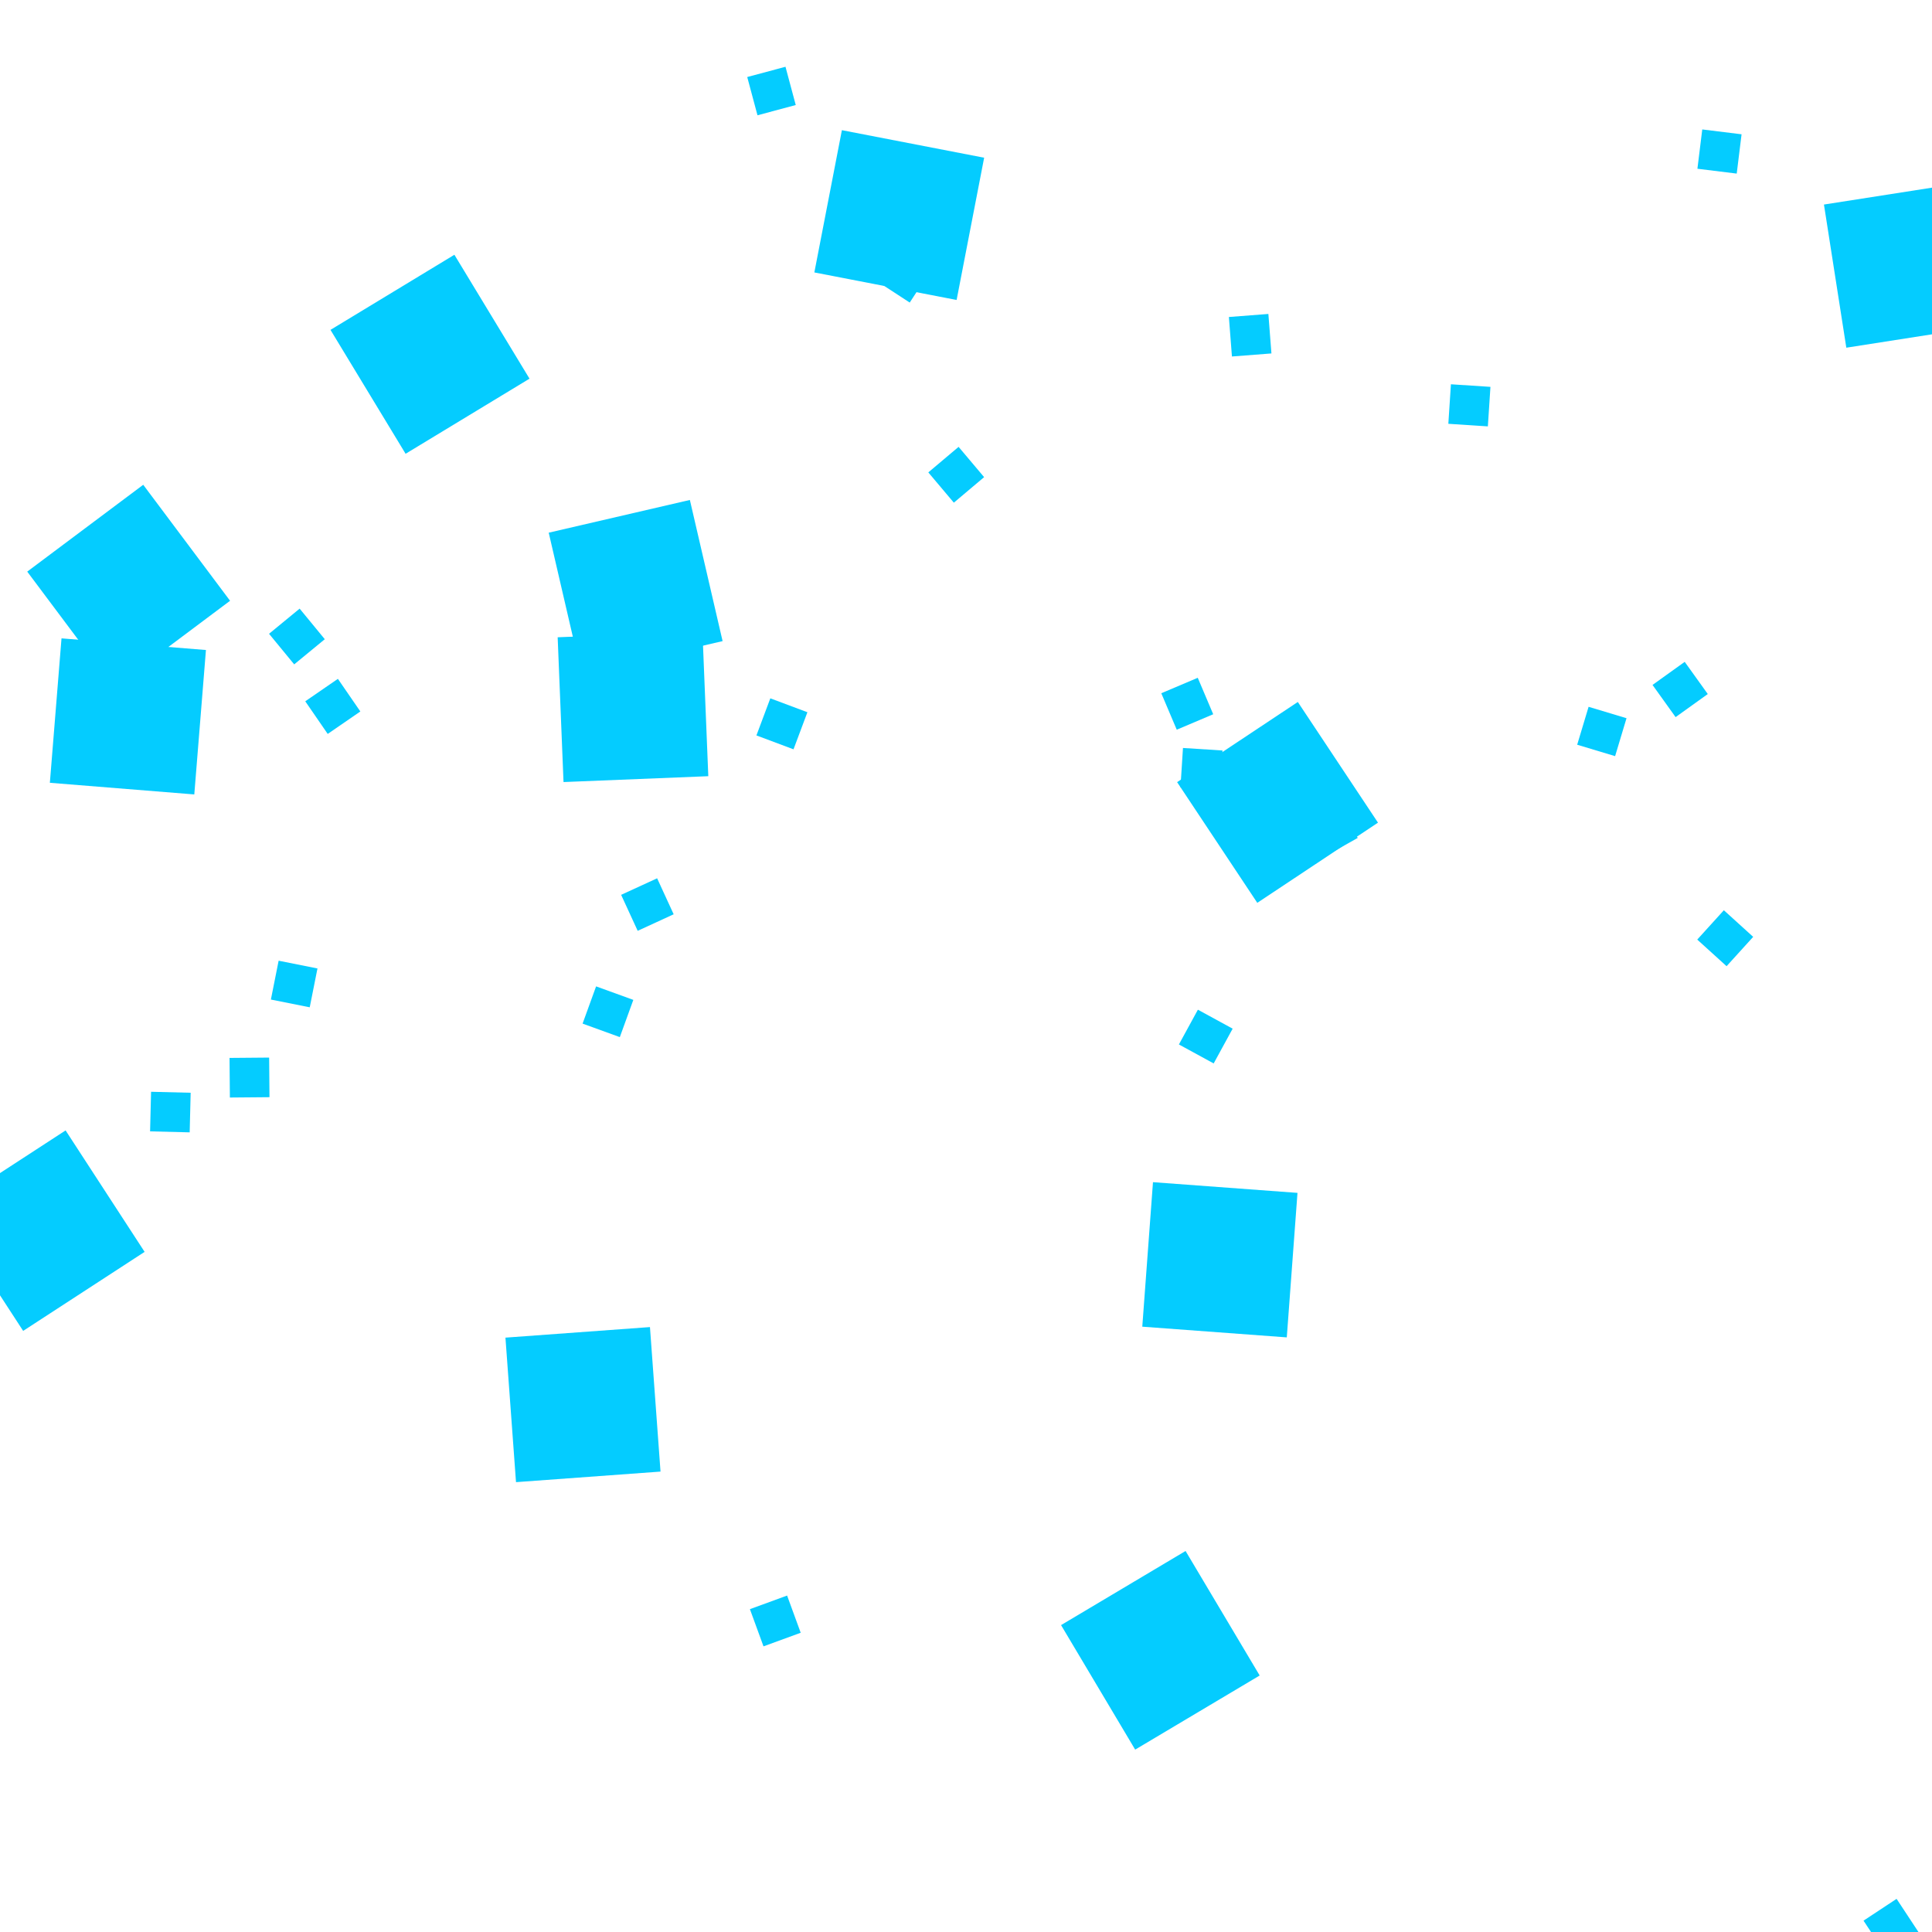 <?xml version="1.0" encoding="utf-8"?><svg width="800px" height="800px" xmlns:bzw="http://schemas.allejo.dev/php/bzflag-rendering" viewBox="0 0 800 800" xmlns="http://www.w3.org/2000/svg" xmlns:xlink="http://www.w3.org/1999/xlink" style="border: 1px solid rgb(0, 204, 255)"><rect x="263.211" y="243.023" width="30" height="30" transform="translate(-293.211 -273.023) scale(2 2) rotate(-103.052 278.211 258.023)" bzw:type="1" bzw:position="-136.79 156.98 0.00" bzw:size="30.00 30.00 9.42" bzw:rotation="103" fill="#04CCFF" /><rect x="241.401" y="581.62" width="30" height="30" transform="translate(-271.401 -611.62) scale(2 2) rotate(-184.18 256.401 596.62)" bzw:type="1" bzw:position="-158.60 -181.62 0.00" bzw:size="30.00 30.00 9.42" bzw:rotation="184" fill="#04CCFF" /><rect x="789.529" y="109.705" width="30" height="30" transform="translate(-819.529 -139.705) scale(2 2) rotate(-278.882 804.529 124.705)" bzw:type="1" bzw:position="389.53 290.30 0.00" bzw:size="30.00 30.00 9.42" bzw:rotation="279" fill="#04CCFF" /><rect x="18.375" y="509.587" width="30" height="30" transform="translate(-48.375 -539.587) scale(2 2) rotate(-213.048 33.375 524.587)" bzw:type="1" bzw:position="-381.62 -109.59 0.00" bzw:size="30.00 30.00 9.42" bzw:rotation="213" fill="#04CCFF" /><rect x="178.052" y="146.695" width="30" height="30" transform="translate(-208.052 -176.695) scale(2 2) rotate(-31.223 193.052 161.695)" bzw:type="1" bzw:position="-221.95 253.31 0.00" bzw:size="30.00 30.00 9.42" bzw:rotation="31" fill="#04CCFF" /><rect x="372.36" y="89.058" width="30" height="30" transform="translate(-402.36 -119.058) scale(2 2) rotate(-169.045 387.36 104.058)" bzw:type="1" bzw:position="-27.64 310.94 0.00" bzw:size="30.00 30.00 9.42" bzw:rotation="169" fill="#04CCFF" /><rect x="52.962" y="296.645" width="30" height="30" transform="translate(-82.962 -326.645) scale(2 2) rotate(-265.39 67.962 311.645)" bzw:type="1" bzw:position="-347.04 103.35 0.00" bzw:size="30.00 30.00 9.42" bzw:rotation="265" fill="#04CCFF" /><rect x="53.271" y="242.731" width="30" height="30" transform="translate(-83.271 -272.731) scale(2 2) rotate(-126.821 68.271 257.731)" bzw:type="1" bzw:position="-346.73 157.27 0.00" bzw:size="30.00 30.00 9.42" bzw:rotation="127" fill="#04CCFF" /><rect x="529.007" y="332.257" width="30" height="30" transform="translate(-559.007 -362.257) scale(2 2) rotate(-303.593 544.007 347.257)" bzw:type="1" bzw:position="129.01 67.74 0.00" bzw:size="30.00 30.00 9.42" bzw:rotation="304" fill="#04CCFF" /><rect x="505.128" y="521.647" width="30" height="30" transform="translate(-535.128 -551.647) scale(2 2) rotate(-355.766 520.128 536.647)" bzw:type="1" bzw:position="105.13 -121.65 0.00" bzw:size="30.00 30.00 9.42" bzw:rotation="356" fill="#04CCFF" /><rect x="262.105" y="292.643" width="30" height="30" transform="translate(-292.105 -322.643) scale(2 2) rotate(-2.317 277.105 307.643)" bzw:type="1" bzw:position="-137.90 107.36 0.00" bzw:size="30.00 30.00 9.42" bzw:rotation="2" fill="#04CCFF" /><rect x="480.485" y="683.354" width="30" height="30" transform="translate(-510.485 -713.354) scale(2 2) rotate(-120.762 495.485 698.354)" bzw:type="1" bzw:position="80.48 -283.35 0.00" bzw:size="30.00 30.00 9.42" bzw:rotation="121" fill="#04CCFF" /><rect x="499.289" y="429.22" width="8.2" height="8.2" transform="translate(-507.489 -437.42) scale(2 2) rotate(-331.372 503.389 433.32)" bzw:type="2" bzw:position="99.29 -29.22 0.00" bzw:size="8.20 8.20 10.25" bzw:rotation="331" fill="#04CCFF" /><rect x="517.664" y="138.807" width="8.2" height="8.2" transform="translate(-525.864 -147.007) scale(2 2) rotate(-184.42 521.764 142.907)" bzw:type="2" bzw:position="117.66 261.19 0.00" bzw:size="8.20 8.20 10.25" bzw:rotation="184" fill="#04CCFF" /><rect x="695.716" y="285.501" width="8.2" height="8.2" transform="translate(-703.916 -293.701) scale(2 2) rotate(-215.643 699.816 289.601)" bzw:type="2" bzw:position="295.72 114.50 0.00" bzw:size="8.20 8.20 10.25" bzw:rotation="216" fill="#04CCFF" /><rect x="268.075" y="374.559" width="8.2" height="8.2" transform="translate(-276.275 -382.759) scale(2 2) rotate(-24.688 272.175 378.659)" bzw:type="2" bzw:position="-131.92 25.44 0.00" bzw:size="8.20 8.20 10.25" bzw:rotation="25" fill="#04CCFF" /><rect x="321.037" y="671.204" width="8.2" height="8.2" transform="translate(-329.237 -679.404) scale(2 2) rotate(-290.078 325.137 675.304)" bzw:type="2" bzw:position="-78.96 -271.20 0.00" bzw:size="8.20 8.20 10.25" bzw:rotation="290" fill="#04CCFF" /><rect x="374.309" y="113.936" width="8.2" height="8.2" transform="translate(-382.509 -122.136) scale(2 2) rotate(-56.899 378.409 118.036)" bzw:type="2" bzw:position="-25.69 286.06 0.00" bzw:size="8.20 8.20 10.25" bzw:rotation="57" fill="#04CCFF" /><rect x="103.316" y="446.192" width="8.2" height="8.2" transform="translate(-111.516 -454.392) scale(2 2) rotate(-0.492 107.416 450.292)" bzw:type="2" bzw:position="-296.68 -46.19 0.00" bzw:size="8.20 8.20 10.25" bzw:rotation="0" fill="#04CCFF" /><rect x="608.444" y="167.839" width="8.2" height="8.2" transform="translate(-616.644 -176.039) scale(2 2) rotate(-356.258 612.544 171.939)" bzw:type="2" bzw:position="208.44 232.16 0.00" bzw:size="8.20 8.20 10.25" bzw:rotation="356" fill="#04CCFF" /><rect x="70.549" y="460.482" width="8.2" height="8.2" transform="translate(-78.749 -468.682) scale(2 2) rotate(-358.575 74.649 464.582)" bzw:type="2" bzw:position="-329.45 -60.48 0.00" bzw:size="8.20 8.20 10.25" bzw:rotation="359" fill="#04CCFF" /><rect x="551.034" y="343.836" width="8.2" height="8.2" transform="translate(-559.234 -352.036) scale(2 2) rotate(-119.337 555.134 347.936)" bzw:type="2" bzw:position="151.03 56.16 0.00" bzw:size="8.20 8.20 10.25" bzw:rotation="119" fill="#04CCFF" /><rect x="121.814" y="407.453" width="8.2" height="8.2" transform="translate(-130.014 -415.653) scale(2 2) rotate(-348.729 125.914 411.553)" bzw:type="2" bzw:position="-278.19 -7.45 0.00" bzw:size="8.20 8.20 10.25" bzw:rotation="349" fill="#04CCFF" /><rect x="783.007" y="797.63" width="8.2" height="8.2" transform="translate(-791.207 -805.83) scale(2 2) rotate(-213.409 787.107 801.73)" bzw:type="2" bzw:position="383.01 -397.63 0.00" bzw:size="8.20 8.20 10.25" bzw:rotation="213" fill="#04CCFF" /><rect x="497.506" y="318.424" width="8.2" height="8.2" transform="translate(-505.706 -326.624) scale(2 2) rotate(-86.358 501.606 322.524)" bzw:type="2" bzw:position="97.51 81.58 0.00" bzw:size="8.20 8.20 10.25" bzw:rotation="86" fill="#04CCFF" /><rect x="122.947" y="263.561" width="8.2" height="8.2" transform="translate(-131.147 -271.761) scale(2 2) rotate(-39.43 127.047 267.661)" bzw:type="2" bzw:position="-277.05 136.44 0.00" bzw:size="8.20 8.20 10.25" bzw:rotation="39" fill="#04CCFF" /><rect x="251.742" y="418.943" width="8.2" height="8.2" transform="translate(-259.942 -427.143) scale(2 2) rotate(-160.064 255.842 423.043)" bzw:type="2" bzw:position="-148.26 -18.94 0.00" bzw:size="8.20 8.20 10.25" bzw:rotation="160" fill="#04CCFF" /><rect x="137.807" y="292.5" width="8.2" height="8.2" transform="translate(-146.007 -300.7) scale(2 2) rotate(-304.531 141.907 296.6)" bzw:type="2" bzw:position="-262.19 107.50 0.00" bzw:size="8.20 8.20 10.25" bzw:rotation="305" fill="#04CCFF" /><rect x="491.615" y="291.406" width="8.2" height="8.2" transform="translate(-499.815 -299.606) scale(2 2) rotate(-112.97 495.715 295.506)" bzw:type="2" bzw:position="91.61 108.59 0.00" bzw:size="8.20 8.20 10.25" bzw:rotation="113" fill="#04CCFF" /><rect x="323.775" y="299.721" width="8.2" height="8.2" transform="translate(-331.975 -307.921) scale(2 2) rotate(-159.462 327.875 303.821)" bzw:type="2" bzw:position="-76.22 100.28 0.00" bzw:size="8.20 8.20 10.25" bzw:rotation="159" fill="#04CCFF" /><rect x="663.293" y="302.887" width="8.2" height="8.2" transform="translate(-671.493 -311.087) scale(2 2) rotate(-73.262 667.393 306.987)" bzw:type="2" bzw:position="263.29 97.11 0.00" bzw:size="8.20 8.20 10.25" bzw:rotation="73" fill="#04CCFF" /><rect x="319.457" y="37.693" width="8.2" height="8.2" transform="translate(-327.657 -45.893) scale(2 2) rotate(-105.009 323.557 41.793)" bzw:type="2" bzw:position="-80.54 362.31 0.00" bzw:size="8.20 8.20 10.25" bzw:rotation="105" fill="#04CCFF" /><rect x="712.005" y="62.74" width="8.2" height="8.2" transform="translate(-720.205 -70.94) scale(2 2) rotate(-352.974 716.105 66.84)" bzw:type="2" bzw:position="312.00 337.26 0.00" bzw:size="8.20 8.20 10.25" bzw:rotation="353" fill="#04CCFF" /><rect x="714.374" y="388.497" width="8.2" height="8.2" transform="translate(-722.574 -396.697) scale(2 2) rotate(-47.79 718.474 392.597)" bzw:type="2" bzw:position="314.37 11.50 0.00" bzw:size="8.20 8.20 10.25" bzw:rotation="48" fill="#04CCFF" /><rect x="395.95" y="196.59" width="8.2" height="8.2" transform="translate(-404.15 -204.79) scale(2 2) rotate(-40.143 400.05 200.69)" bzw:type="2" bzw:position="-4.05 203.41 0.00" bzw:size="8.20 8.20 10.25" bzw:rotation="40" fill="#04CCFF" /></svg>